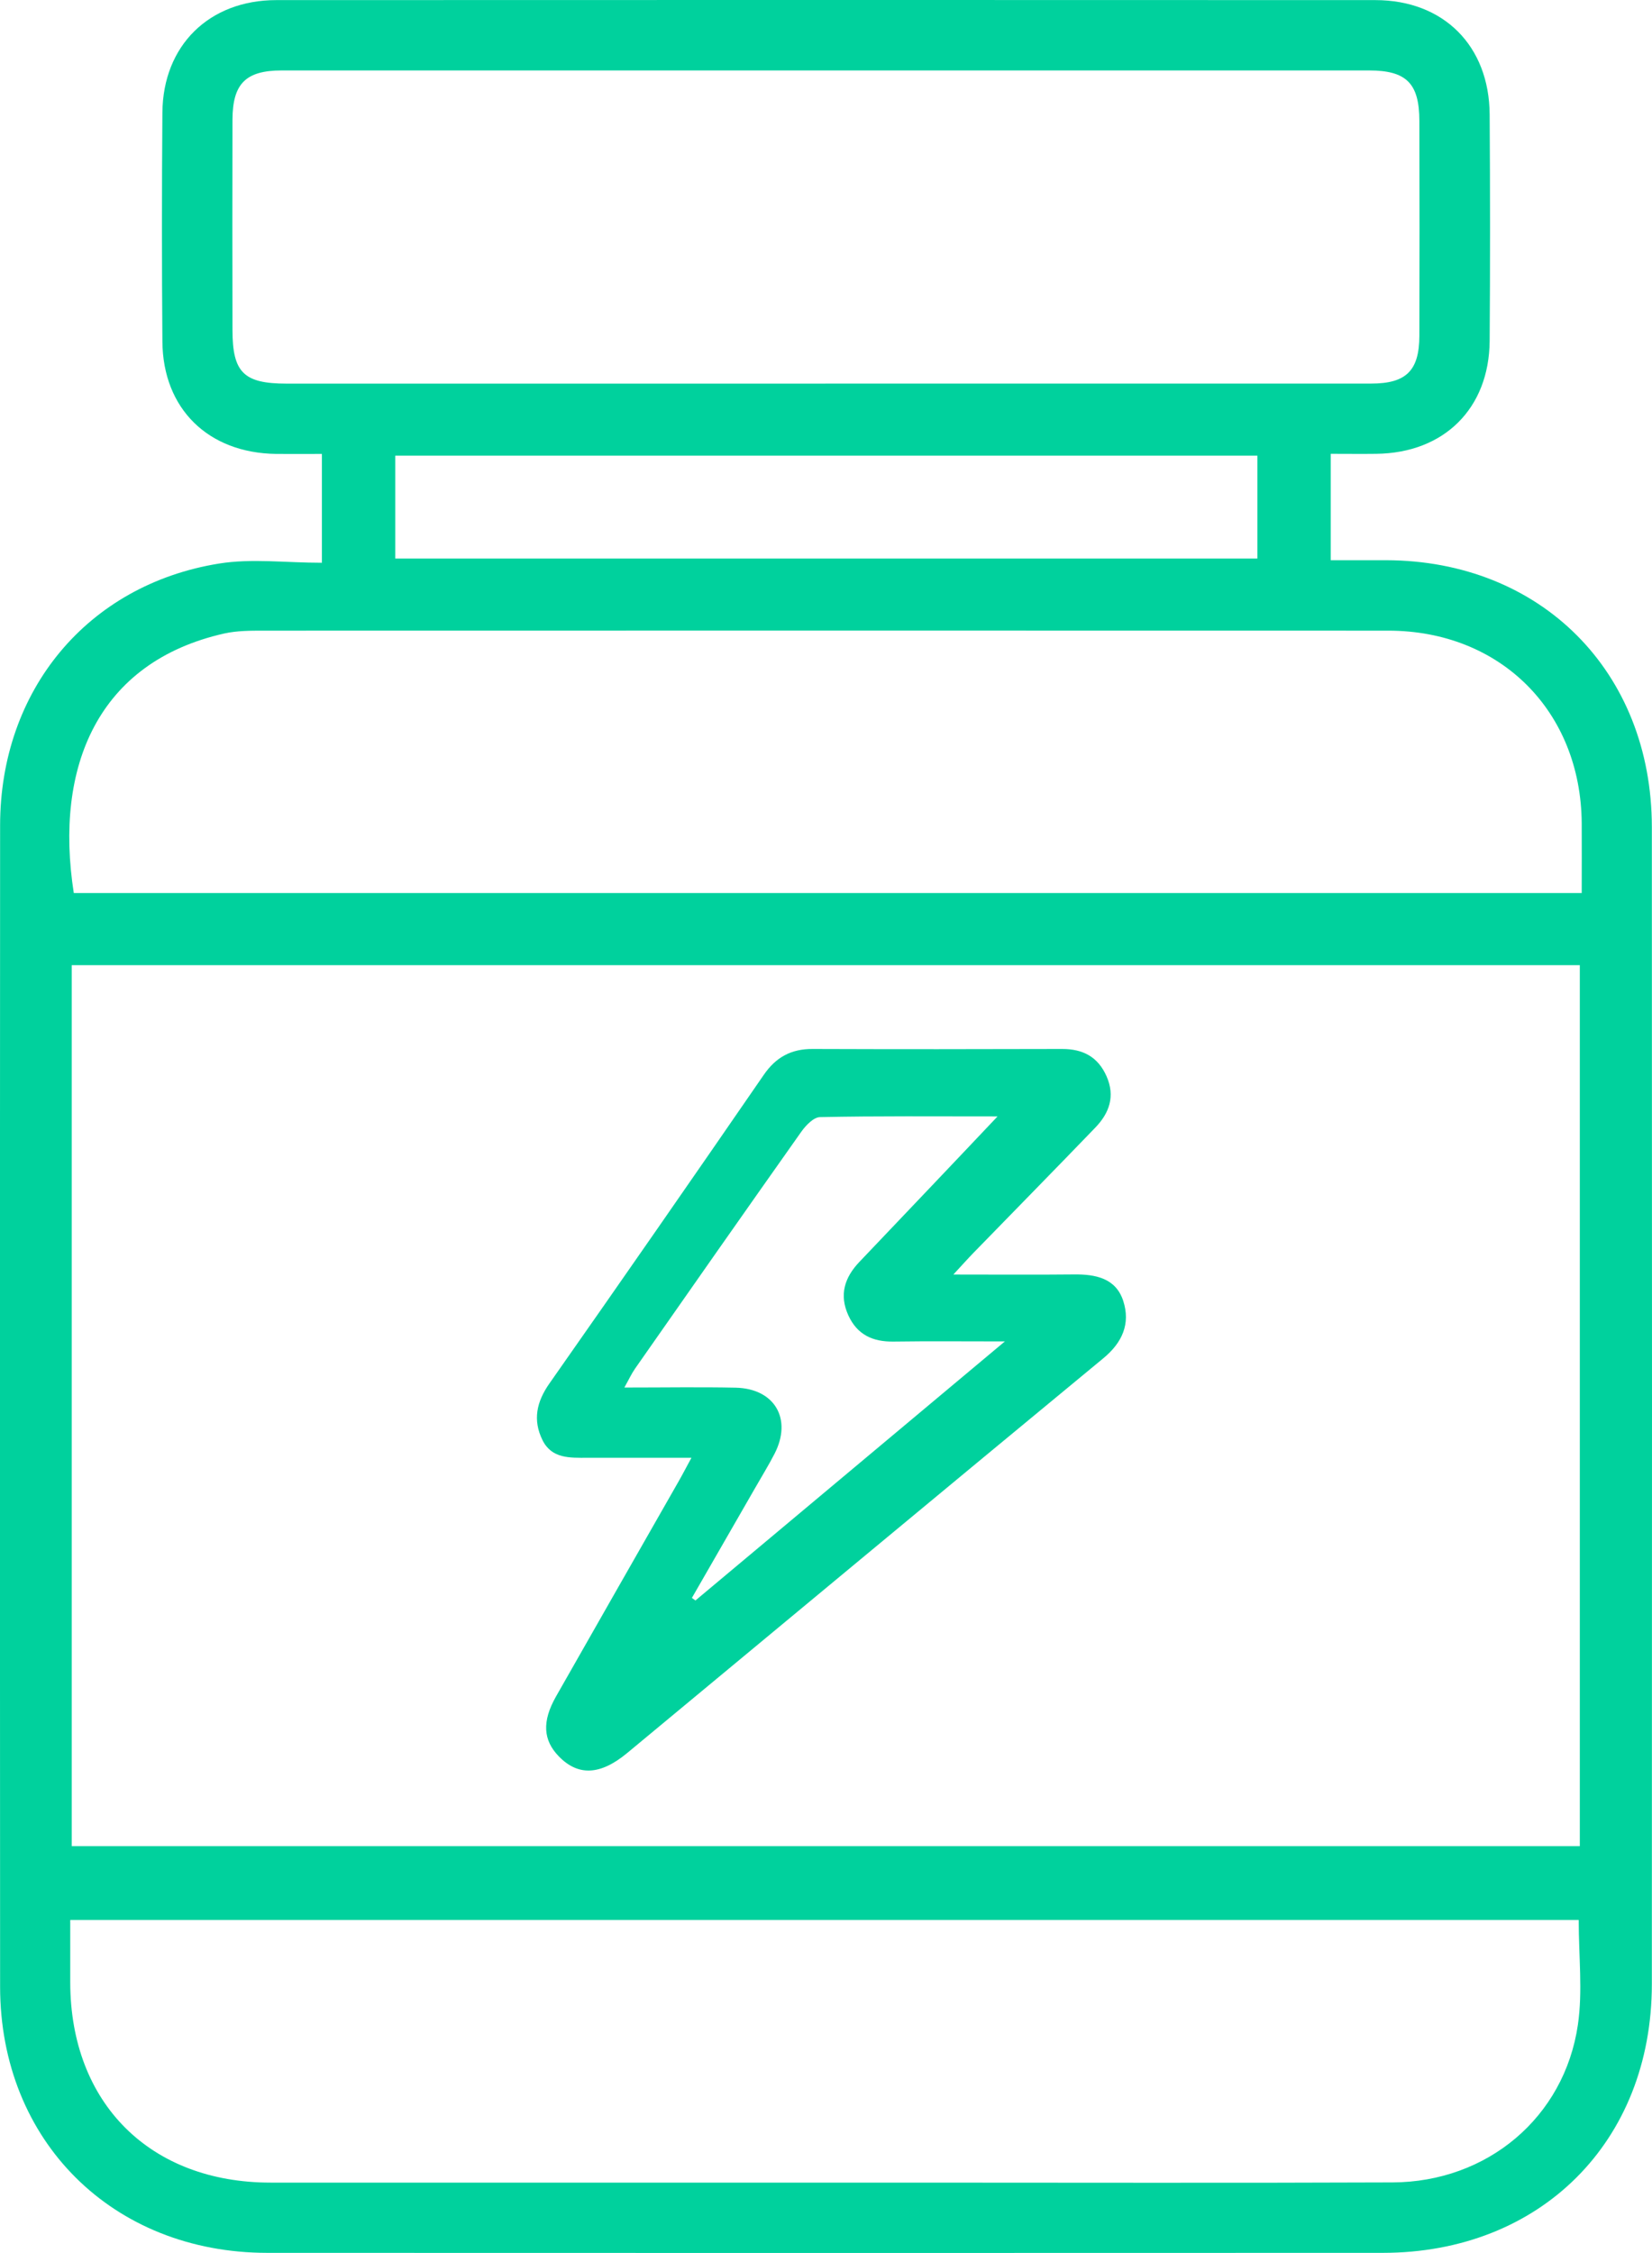 <svg width="33" height="45" viewBox="0 0 33 45" fill="none" xmlns="http://www.w3.org/2000/svg">
<g clip-path="url(#clip0_1431_4836)">
<path d="M6.43 11.241V9.066C6.121 9.066 5.819 9.068 5.515 9.066C4.16 9.049 3.254 8.165 3.244 6.822C3.232 5.297 3.232 3.772 3.244 2.248C3.255 0.91 4.177 0.002 5.52 0.002C12.837 -0.001 20.154 -0.001 27.472 0.002C28.836 0.002 29.748 0.914 29.757 2.285C29.767 3.794 29.768 5.304 29.757 6.813C29.745 8.161 28.844 9.048 27.494 9.064C27.201 9.068 26.909 9.064 26.582 9.064V11.189C26.956 11.189 27.323 11.189 27.69 11.189C30.782 11.197 32.996 13.415 32.997 16.522C33.001 24.225 33.001 31.926 32.997 39.629C32.996 42.777 30.77 44.996 27.619 44.996C20.193 44.999 12.767 44.999 5.34 44.996C2.25 44.995 0.005 42.762 0.002 39.684C-0.003 31.95 -0.003 24.217 0.002 16.484C0.004 13.786 1.746 11.68 4.375 11.256C5.024 11.151 5.703 11.24 6.429 11.24L6.43 11.241ZM1.433 19.277V36.873H31.558V19.277H1.433ZM31.535 38.348H1.403C1.403 38.788 1.403 39.192 1.403 39.595C1.407 42.005 2.995 43.593 5.406 43.593C9.646 43.594 13.886 43.593 18.126 43.593C21.357 43.593 24.587 43.602 27.817 43.589C29.709 43.582 31.25 42.292 31.52 40.438C31.617 39.771 31.536 39.077 31.536 38.346L31.535 38.348ZM31.596 17.838C31.596 17.34 31.599 16.89 31.596 16.441C31.579 14.202 29.971 12.597 27.733 12.596C20.244 12.593 12.755 12.595 5.266 12.596C5.003 12.596 4.733 12.596 4.478 12.653C1.959 13.222 1.08 15.307 1.474 17.837H31.596V17.838ZM16.486 7.661C20.12 7.661 23.756 7.661 27.39 7.661C28.09 7.661 28.35 7.403 28.353 6.709C28.357 5.279 28.357 3.847 28.353 2.416C28.352 1.665 28.095 1.407 27.347 1.407C20.108 1.407 12.869 1.407 5.631 1.407C4.909 1.407 4.647 1.67 4.644 2.389C4.64 3.788 4.642 5.189 4.644 6.59C4.644 7.439 4.868 7.661 5.72 7.662C9.308 7.662 12.897 7.662 16.485 7.662L16.486 7.661ZM25.117 9.101H7.896V11.156H25.117V9.101Z" fill="#00D19D"/>
<path d="M19.046 25.456C19.937 25.456 20.695 25.462 21.452 25.454C21.885 25.449 22.291 25.529 22.438 25.984C22.585 26.438 22.42 26.816 22.037 27.131C18.863 29.752 15.697 32.385 12.527 35.014C11.991 35.458 11.549 35.476 11.164 35.081C10.848 34.757 10.824 34.382 11.106 33.885C11.919 32.453 12.737 31.024 13.552 29.594C13.628 29.462 13.697 29.327 13.812 29.116C13.076 29.116 12.403 29.116 11.731 29.116C11.387 29.116 11.022 29.138 10.837 28.764C10.64 28.365 10.716 28.001 10.975 27.632C12.412 25.583 13.838 23.529 15.257 21.468C15.501 21.113 15.807 20.949 16.232 20.951C17.893 20.957 19.555 20.956 21.218 20.951C21.634 20.951 21.933 21.108 22.105 21.498C22.28 21.896 22.159 22.232 21.881 22.52C21.073 23.359 20.256 24.19 19.443 25.026C19.336 25.136 19.235 25.25 19.044 25.456H19.046ZM19.929 22.298C18.665 22.298 17.522 22.288 16.38 22.312C16.253 22.314 16.098 22.476 16.008 22.602C14.896 24.175 13.791 25.753 12.688 27.332C12.615 27.436 12.562 27.553 12.472 27.713C13.268 27.713 13.982 27.701 14.695 27.716C15.475 27.733 15.83 28.341 15.472 29.036C15.351 29.271 15.212 29.495 15.081 29.725C14.662 30.454 14.241 31.185 13.821 31.915C13.845 31.933 13.868 31.949 13.892 31.966C15.918 30.27 17.946 28.573 20.073 26.792C19.237 26.792 18.542 26.785 17.848 26.795C17.435 26.801 17.124 26.66 16.946 26.271C16.76 25.862 16.871 25.516 17.164 25.207C17.646 24.699 18.128 24.194 18.61 23.687C19.022 23.255 19.433 22.819 19.926 22.299L19.929 22.298Z" fill="#00D19D"/>
</g>
<defs>
<clipPath id="clip0_1431_4836">
<rect width="33" height="45" fill="white"/>
</clipPath>
</defs>
</svg>
